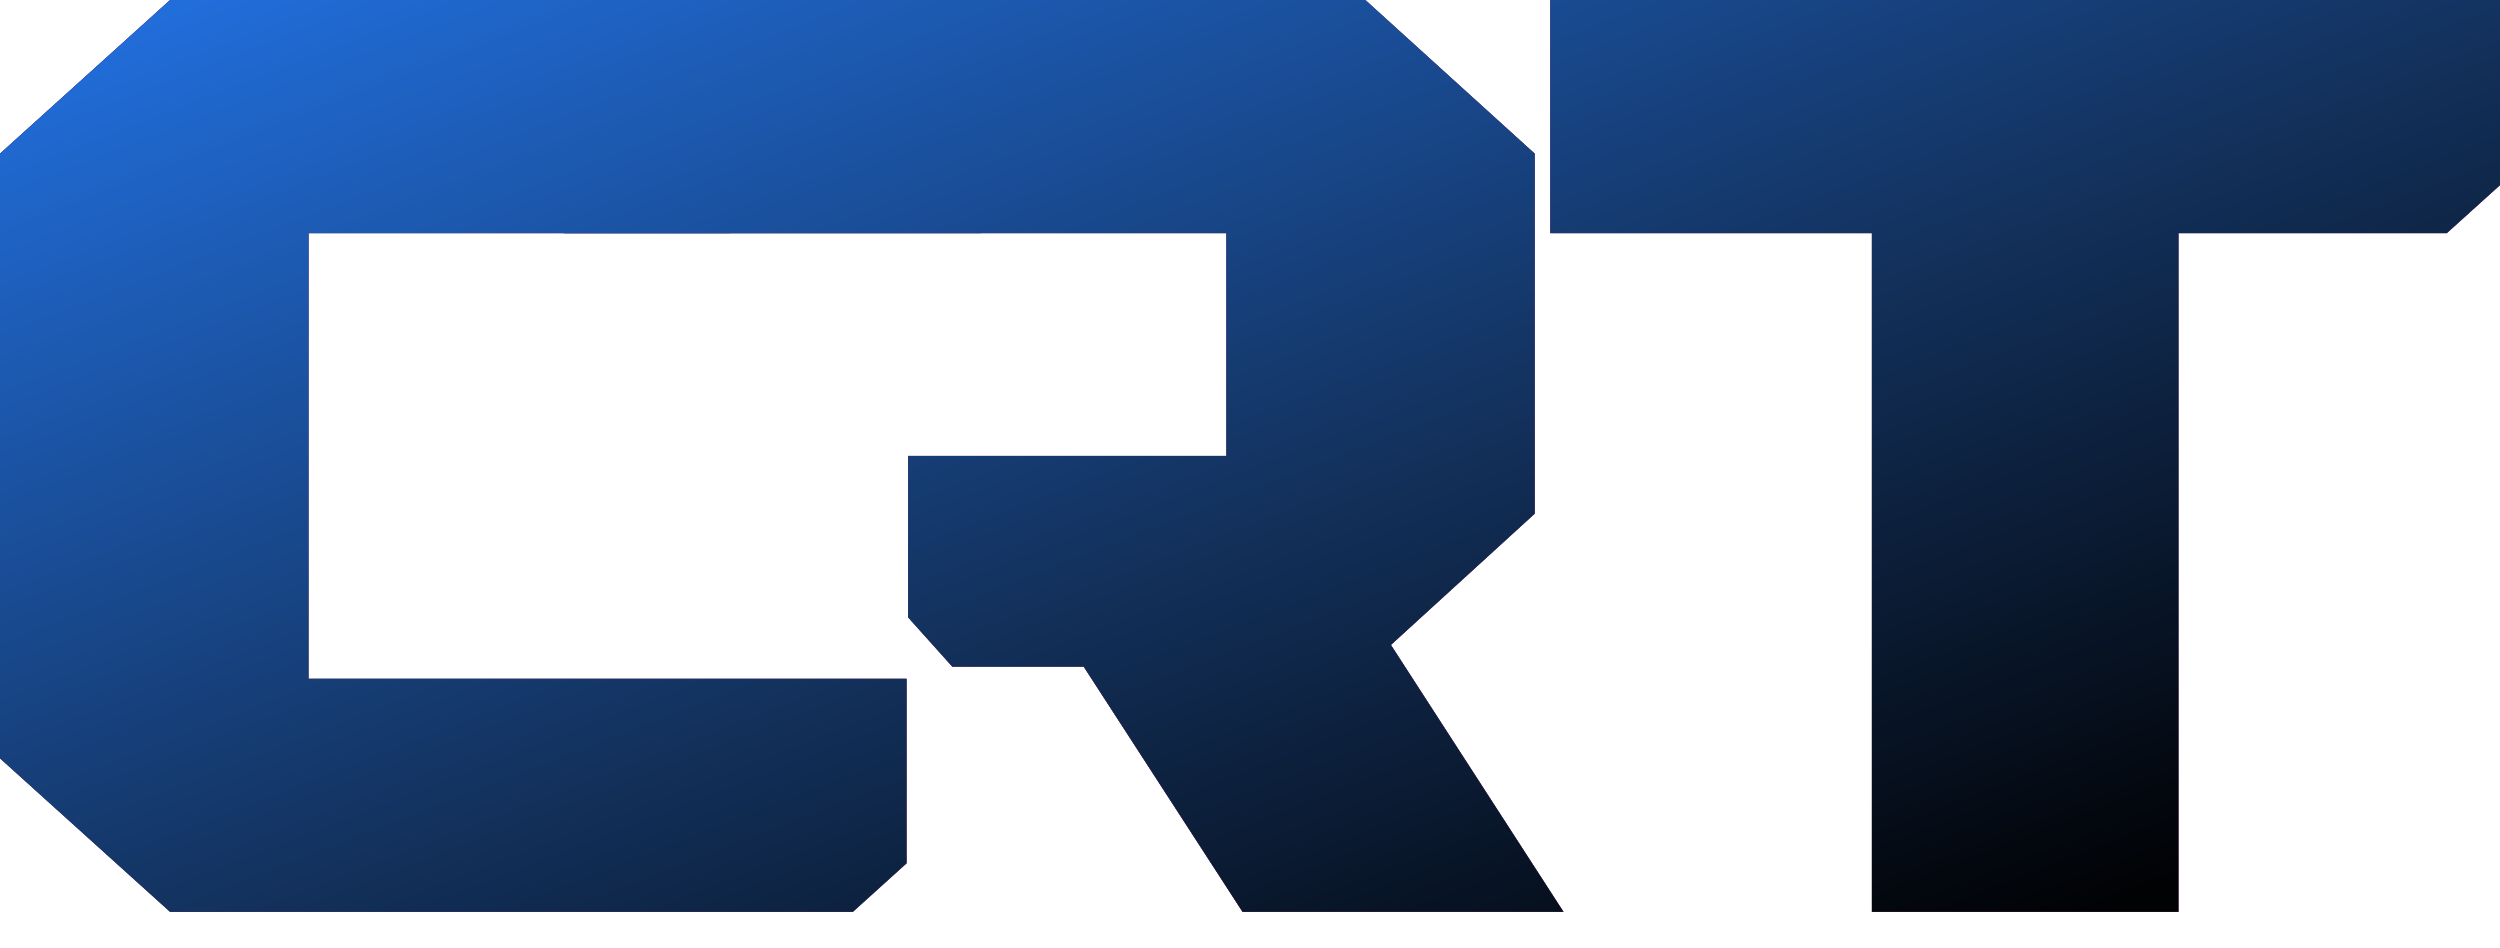 <svg width="29" height="11" viewBox="0 0 29 11" fill="none" xmlns="http://www.w3.org/2000/svg">
<path d="M25.27 10.578H21.714V2.704H17.983V0H29V2.147L28.383 2.704H25.27V10.578Z" fill="#020202"/>
<path d="M25.27 10.578H21.714V2.704H17.983V0H29V2.147L28.383 2.704H25.27V10.578Z" fill="url(#paint0_linear_2_3312)"/>
<path d="M25.27 10.578H21.714V2.704H17.983V0H29V2.147L28.383 2.704H25.27V10.578Z" fill="url(#paint1_linear_2_3312)"/>
<path d="M1.974 10.578H9.892L10.516 10.014V7.874H3.578V2.704H6.54V2.706L14.226 2.704V5.289H10.534V7.161L11.047 7.733H12.571L14.414 10.578H18.137L16.134 7.481L17.803 5.958V1.783L15.837 0H1.974L0 1.783V8.796L1.974 10.578Z" fill="#020202"/>
<path d="M1.974 10.578H9.892L10.516 10.014V7.874H3.578V2.704H6.54V2.706L14.226 2.704V5.289H10.534V7.161L11.047 7.733H12.571L14.414 10.578H18.137L16.134 7.481L17.803 5.958V1.783L15.837 0H1.974L0 1.783V8.796L1.974 10.578Z" fill="url(#paint2_linear_2_3312)"/>
<path d="M1.974 10.578H9.892L10.516 10.014V7.874H3.578V2.704H6.54V2.706L14.226 2.704V5.289H10.534V7.161L11.047 7.733H12.571L14.414 10.578H18.137L16.134 7.481L17.803 5.958V1.783L15.837 0H1.974L0 1.783V8.796L1.974 10.578Z" fill="url(#paint3_linear_2_3312)"/>
<defs>
<linearGradient id="paint0_linear_2_3312" x1="0" y1="0" x2="10.172" y2="13.839" gradientUnits="userSpaceOnUse">
<stop stop-color="#4B28A9"/>
<stop offset="0.952" stop-color="#C655AE"/>
</linearGradient>
<linearGradient id="paint1_linear_2_3312" x1="0" y1="0" x2="6.724" y2="17.35" gradientUnits="userSpaceOnUse">
<stop stop-color="#2272E4"/>
<stop offset="0.573" stop-color="#13325E"/>
<stop offset="1" stop-color="#010204"/>
</linearGradient>
<linearGradient id="paint2_linear_2_3312" x1="0" y1="0" x2="10.172" y2="13.839" gradientUnits="userSpaceOnUse">
<stop stop-color="#4B28A9"/>
<stop offset="0.952" stop-color="#C655AE"/>
</linearGradient>
<linearGradient id="paint3_linear_2_3312" x1="0" y1="0" x2="6.724" y2="17.35" gradientUnits="userSpaceOnUse">
<stop stop-color="#2272E4"/>
<stop offset="0.573" stop-color="#13325E"/>
<stop offset="1" stop-color="#010204"/>
</linearGradient>
</defs>
</svg>
